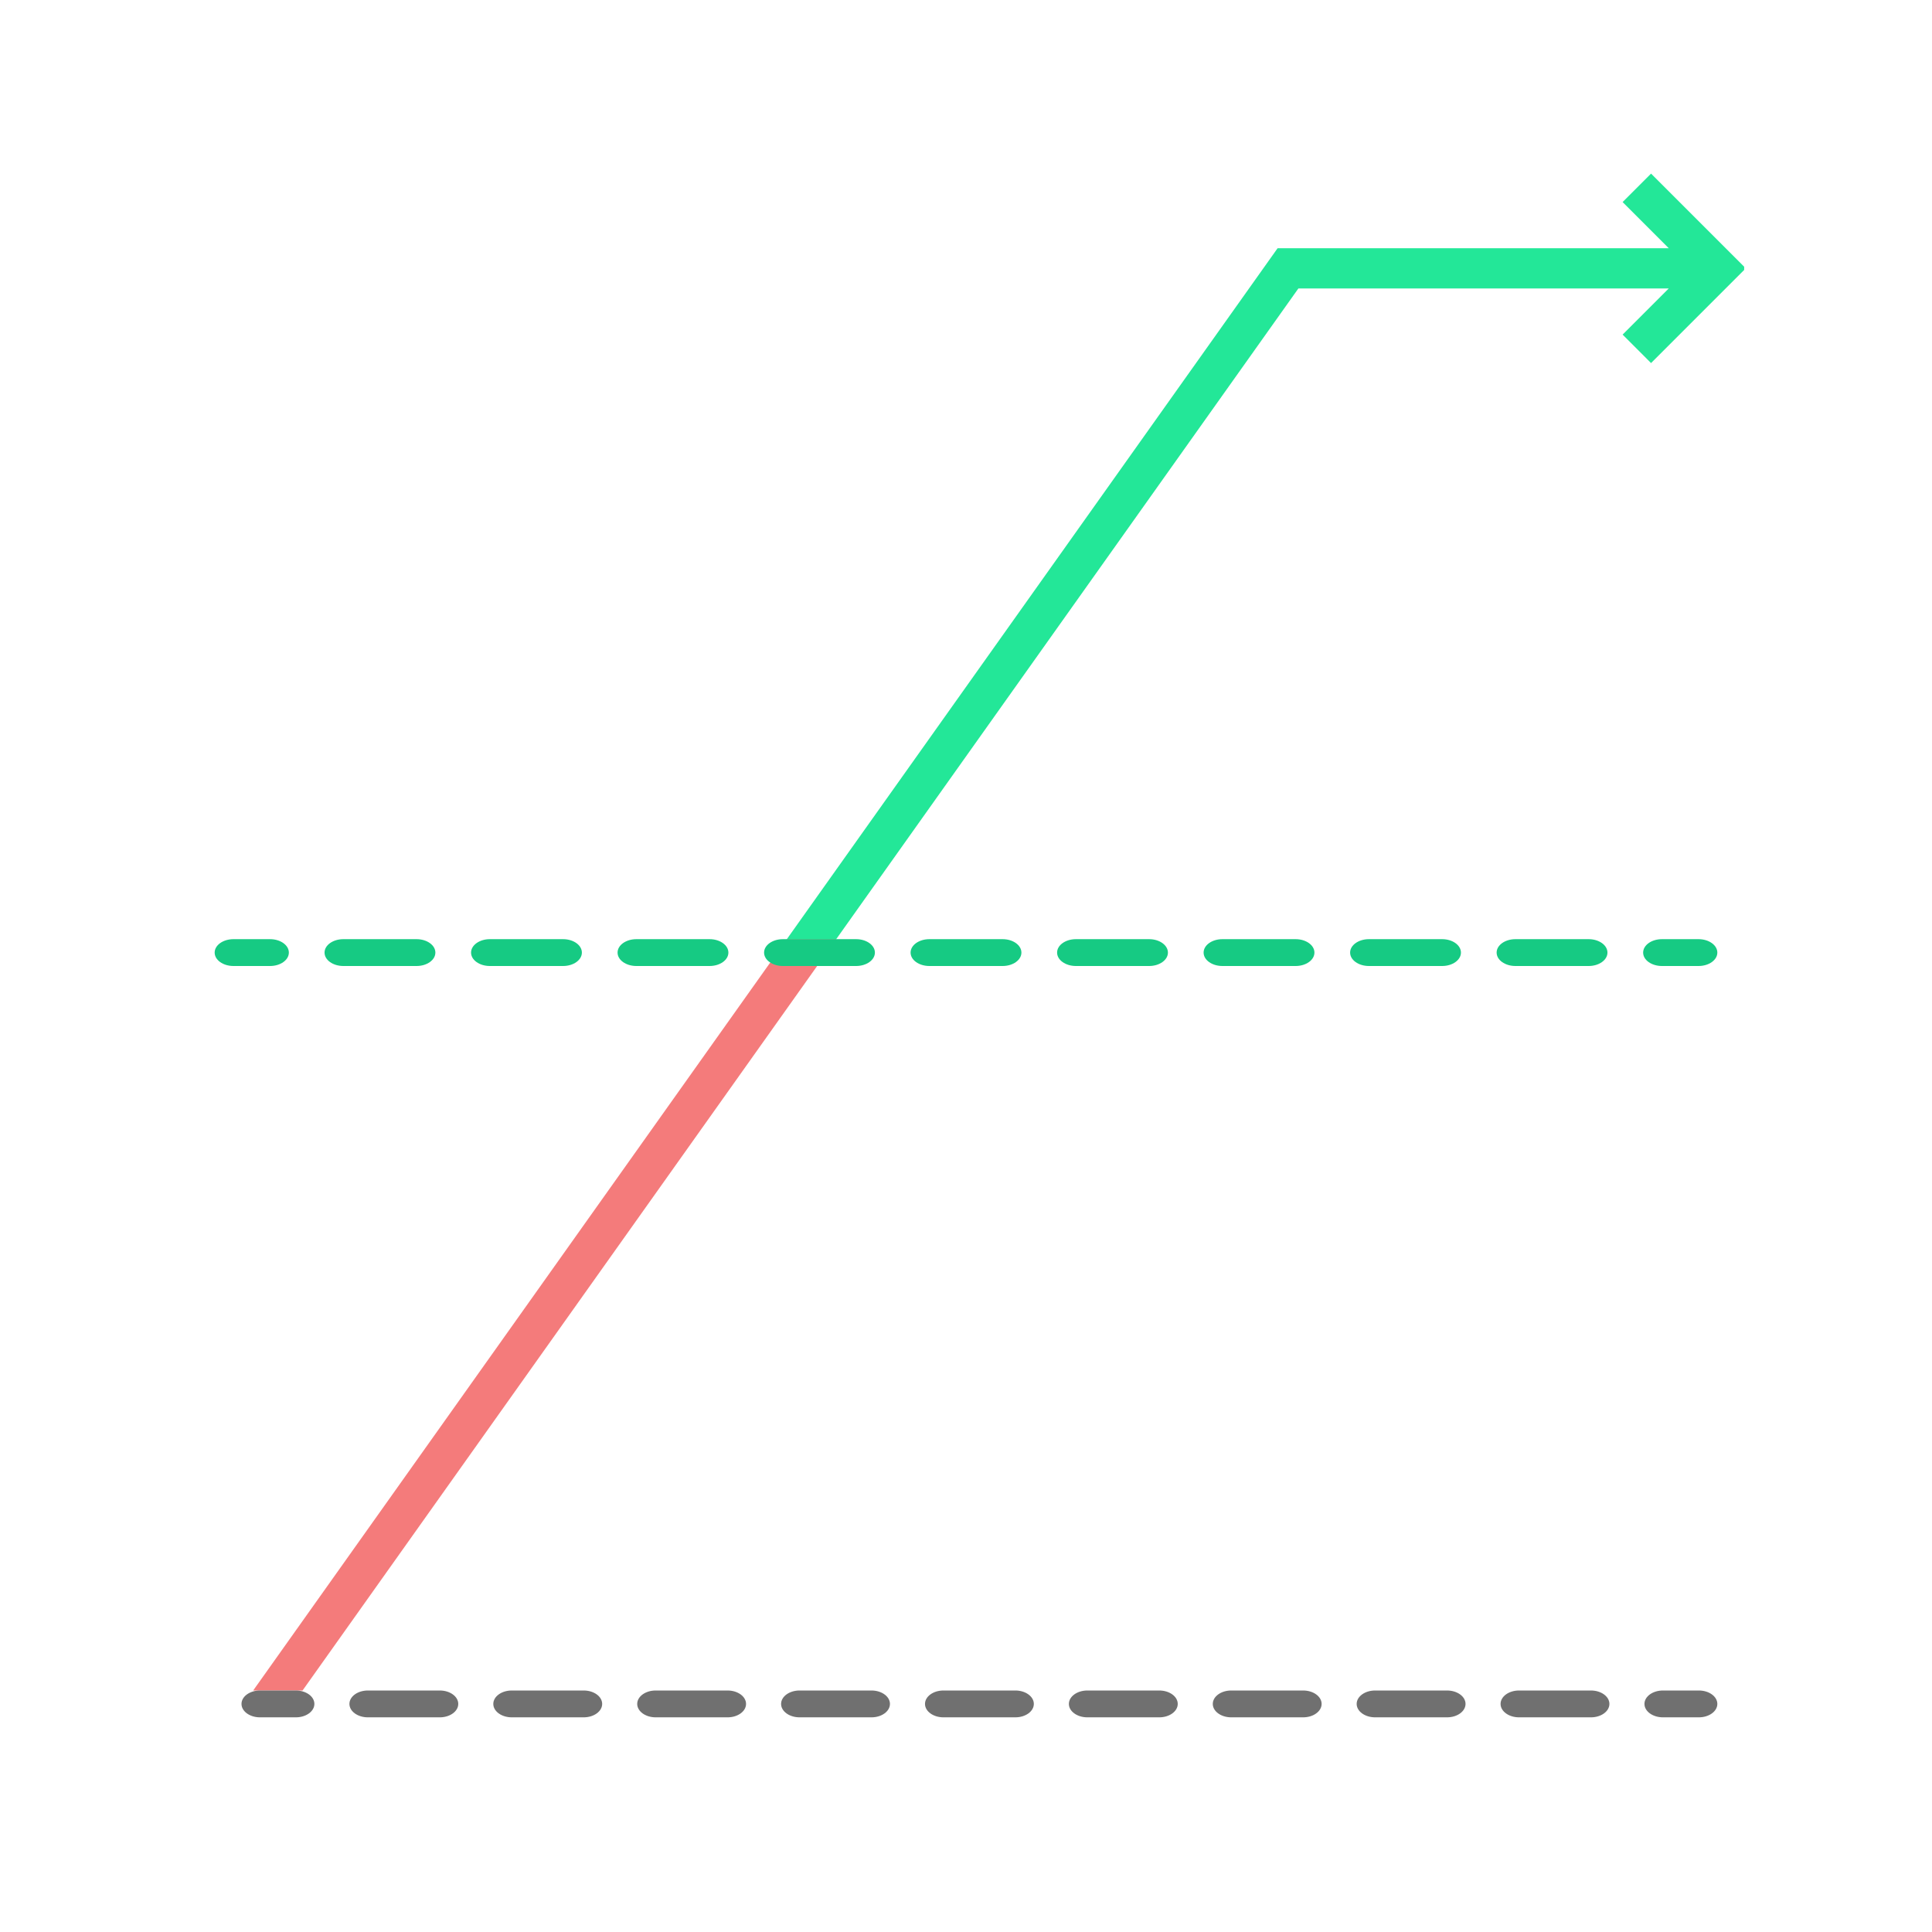 <svg xmlns="http://www.w3.org/2000/svg" width="72" height="72" fill="none" viewBox="0 0 72 72"><path fill="#F47B7B" d="M31.163 35H29.323L9.435 63H11.275L31.163 35Z"/><path fill="#23E798" d="M31.163 35H29.323L47.613 9.25H62.189L60.47 7.53L61.53 6.47L65 9.94V10.06L61.53 13.53L60.47 12.47L62.189 10.75H48.387L31.163 35Z"/><path fill="#707070" fill-rule="evenodd" d="M9 63.5C9 63.224 9.308 63 9.688 63H11.028C11.408 63 11.716 63.224 11.716 63.5C11.716 63.776 11.408 64 11.028 64H9.688C9.308 64 9 63.776 9 63.5ZM13.022 63.5C13.022 63.224 13.33 63 13.709 63H16.391C16.77 63 17.078 63.224 17.078 63.5C17.078 63.776 16.77 64 16.391 64H13.709C13.33 64 13.022 63.776 13.022 63.5ZM18.384 63.5C18.384 63.224 18.692 63 19.072 63H21.753C22.133 63 22.441 63.224 22.441 63.5C22.441 63.776 22.133 64 21.753 64H19.072C18.692 64 18.384 63.776 18.384 63.5ZM23.747 63.5C23.747 63.224 24.055 63 24.434 63H27.116C27.495 63 27.803 63.224 27.803 63.5C27.803 63.776 27.495 64 27.116 64H24.434C24.055 64 23.747 63.776 23.747 63.5ZM29.109 63.5C29.109 63.224 29.417 63 29.797 63H32.478C32.858 63 33.166 63.224 33.166 63.5C33.166 63.776 32.858 64 32.478 64H29.797C29.417 64 29.109 63.776 29.109 63.5ZM34.472 63.5C34.472 63.224 34.78 63 35.159 63H37.841C38.22 63 38.528 63.224 38.528 63.5C38.528 63.776 38.22 64 37.841 64H35.159C34.78 64 34.472 63.776 34.472 63.5ZM39.834 63.5C39.834 63.224 40.142 63 40.522 63H43.203C43.583 63 43.891 63.224 43.891 63.5C43.891 63.776 43.583 64 43.203 64H40.522C40.142 64 39.834 63.776 39.834 63.5ZM45.197 63.5C45.197 63.224 45.505 63 45.884 63H48.566C48.945 63 49.253 63.224 49.253 63.5C49.253 63.776 48.945 64 48.566 64H45.884C45.505 64 45.197 63.776 45.197 63.5ZM50.559 63.5C50.559 63.224 50.867 63 51.247 63H53.928C54.308 63 54.616 63.224 54.616 63.5C54.616 63.776 54.308 64 53.928 64H51.247C50.867 64 50.559 63.776 50.559 63.5ZM55.922 63.5C55.922 63.224 56.23 63 56.609 63H59.291C59.67 63 59.978 63.224 59.978 63.5C59.978 63.776 59.67 64 59.291 64H56.609C56.23 64 55.922 63.776 55.922 63.5ZM61.284 63.5C61.284 63.224 61.592 63 61.972 63H63.312C63.692 63 64 63.224 64 63.5C64 63.776 63.692 64 63.312 64H61.972C61.592 64 61.284 63.776 61.284 63.5Z" clip-rule="evenodd"/><path fill="#16CA83" fill-rule="evenodd" d="M8 35.5C8 35.224 8.313 35 8.7 35H10.065C10.452 35 10.765 35.224 10.765 35.5C10.765 35.776 10.452 36 10.065 36H8.7C8.313 36 8 35.776 8 35.5ZM12.095 35.5C12.095 35.224 12.408 35 12.795 35H15.525C15.912 35 16.225 35.224 16.225 35.5C16.225 35.776 15.912 36 15.525 36H12.795C12.408 36 12.095 35.776 12.095 35.5ZM17.555 35.5C17.555 35.224 17.868 35 18.255 35H20.985C21.372 35 21.685 35.224 21.685 35.5C21.685 35.776 21.372 36 20.985 36H18.255C17.868 36 17.555 35.776 17.555 35.5ZM23.015 35.5C23.015 35.224 23.328 35 23.715 35H26.445C26.832 35 27.145 35.224 27.145 35.5C27.145 35.776 26.832 36 26.445 36H23.715C23.328 36 23.015 35.776 23.015 35.5ZM28.475 35.5C28.475 35.224 28.788 35 29.175 35H31.905C32.292 35 32.605 35.224 32.605 35.5C32.605 35.776 32.292 36 31.905 36H29.175C28.788 36 28.475 35.776 28.475 35.5ZM33.935 35.5C33.935 35.224 34.248 35 34.635 35H37.365C37.752 35 38.065 35.224 38.065 35.5C38.065 35.776 37.752 36 37.365 36H34.635C34.248 36 33.935 35.776 33.935 35.5ZM39.395 35.5C39.395 35.224 39.708 35 40.095 35H42.825C43.212 35 43.525 35.224 43.525 35.5C43.525 35.776 43.212 36 42.825 36H40.095C39.708 36 39.395 35.776 39.395 35.5ZM44.855 35.5C44.855 35.224 45.168 35 45.555 35H48.285C48.672 35 48.985 35.224 48.985 35.5C48.985 35.776 48.672 36 48.285 36H45.555C45.168 36 44.855 35.776 44.855 35.5ZM50.315 35.5C50.315 35.224 50.628 35 51.015 35H53.745C54.132 35 54.445 35.224 54.445 35.5C54.445 35.776 54.132 36 53.745 36H51.015C50.628 36 50.315 35.776 50.315 35.5ZM55.775 35.5C55.775 35.224 56.088 35 56.475 35H59.205C59.592 35 59.905 35.224 59.905 35.5C59.905 35.776 59.592 36 59.205 36H56.475C56.088 36 55.775 35.776 55.775 35.5ZM61.235 35.5C61.235 35.224 61.548 35 61.935 35H63.3C63.687 35 64 35.224 64 35.5C64 35.776 63.687 36 63.3 36H61.935C61.548 36 61.235 35.776 61.235 35.5Z" clip-rule="evenodd"/></svg>